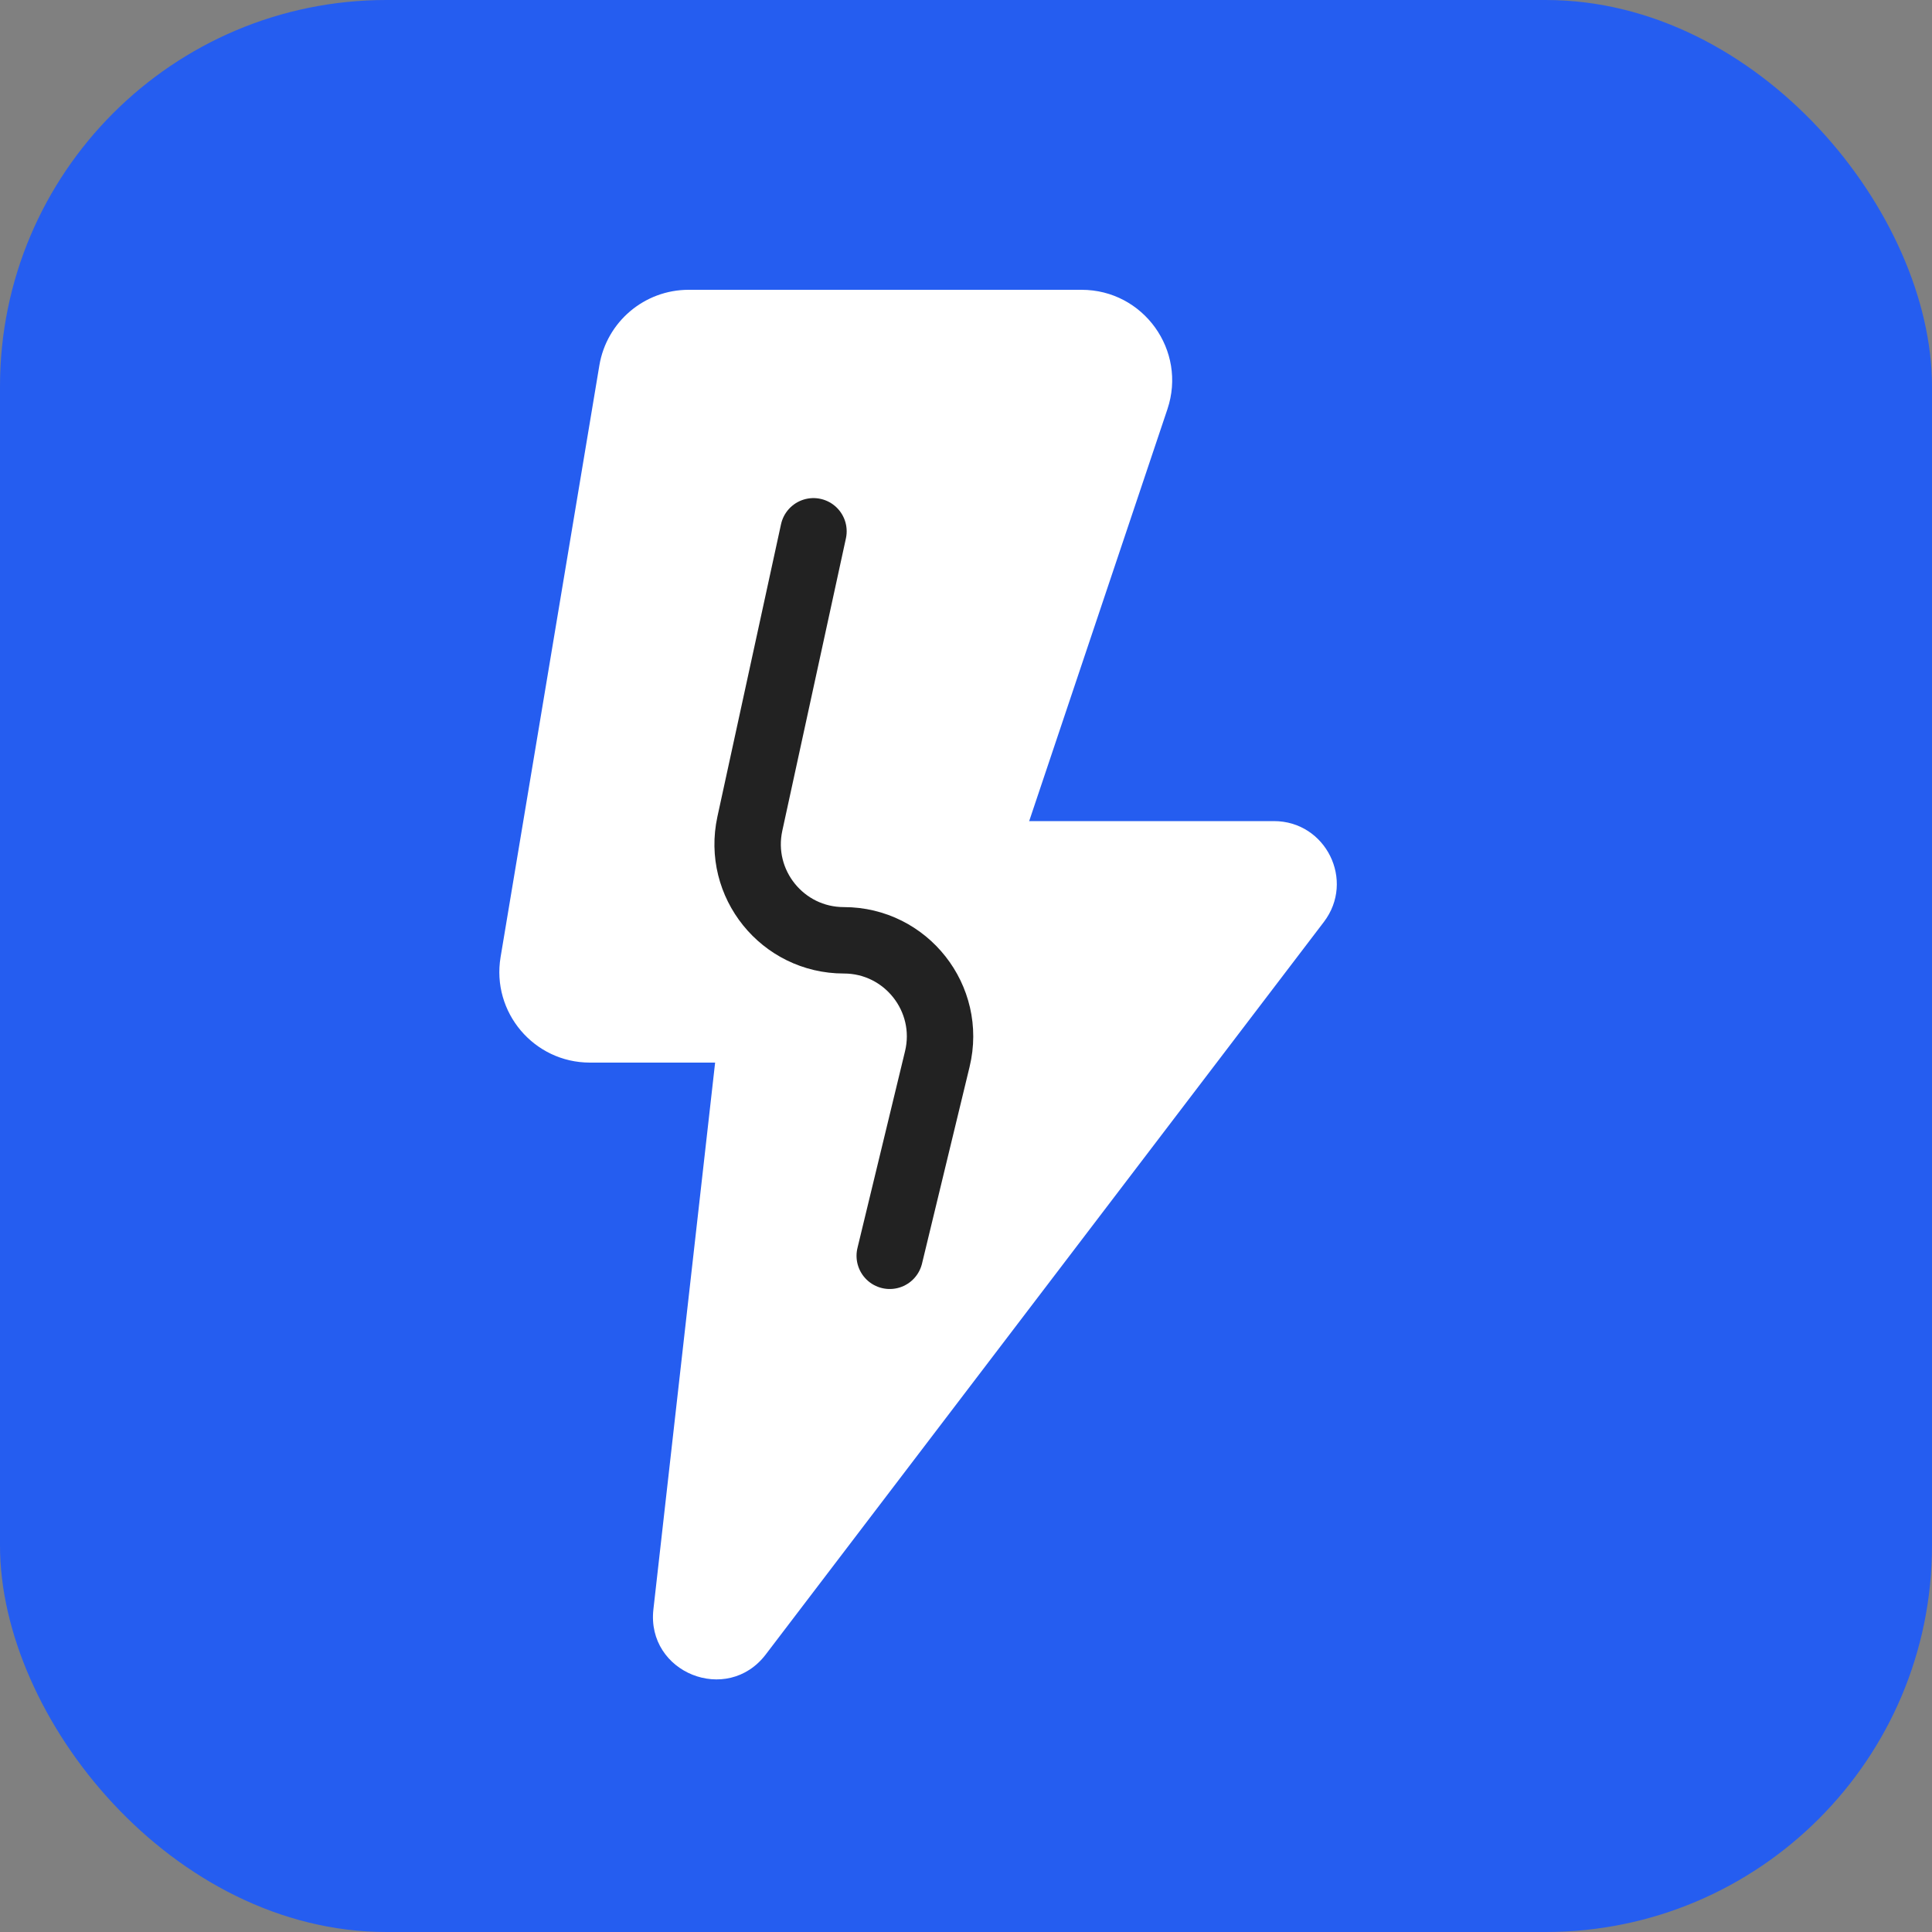<svg width="40" height="40" viewBox="0 0 40 40" fill="none" xmlns="http://www.w3.org/2000/svg">
<rect x="0" y="0" width="40" height="40" fill="#808080" stroke="none"/>
<rect width="40" height="40" rx="8" fill="#255DF0"/>
<path d="M12.409 7.566C12.56 6.662 13.342 6 14.258 6H22.393C23.674 6 24.578 7.257 24.17 8.472L20.059 20.722C19.802 21.485 19.087 22 18.281 22H12.214C11.055 22 10.174 20.959 10.364 19.816L12.409 7.566Z" fill="white"/>
<path d="M15.24 18.154C15.314 17.497 15.87 17 16.532 17H26.375C27.451 17 28.061 18.232 27.409 19.088L15.854 34.254C15.054 35.304 13.38 34.632 13.528 33.32L15.24 18.154Z" fill="white"/>
<path d="M16.842 11L15.525 17.054C15.255 18.295 16.201 19.468 17.471 19.468V19.468C18.759 19.468 19.709 20.674 19.406 21.926L18.421 26" stroke="#222222" stroke-width="1.375" stroke-linecap="round" stroke-linejoin="round"/>
</svg>
